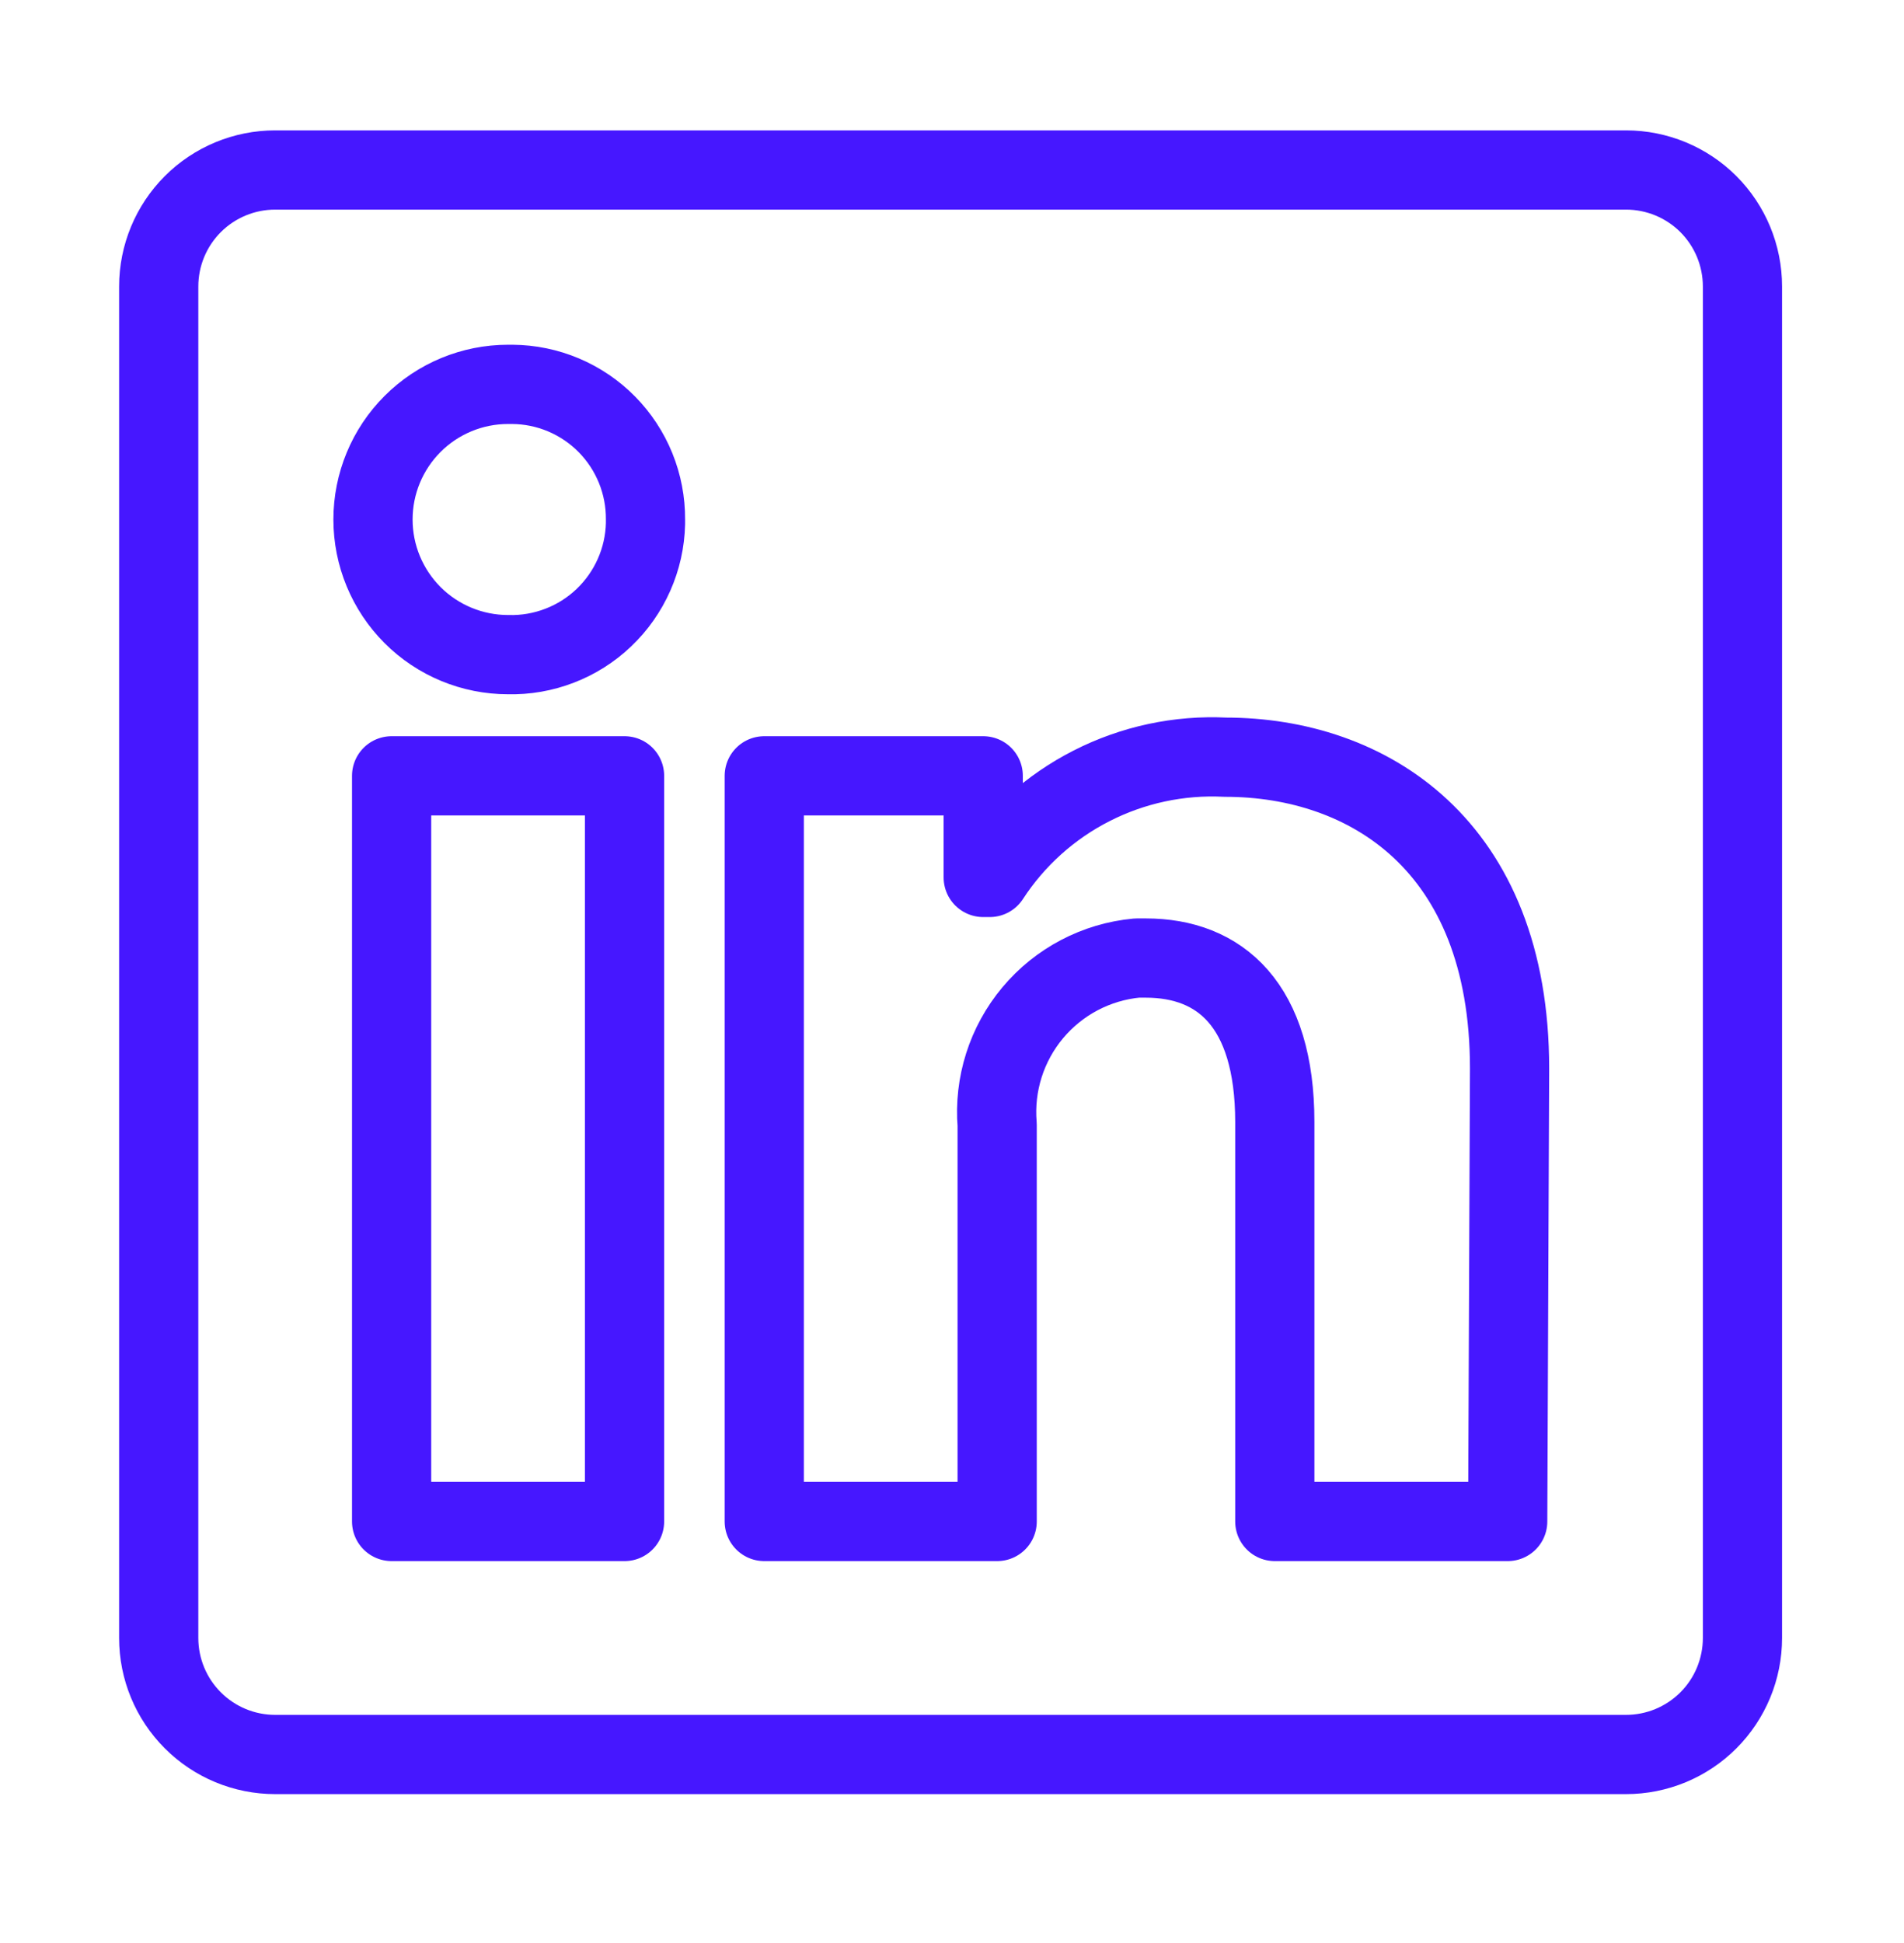<svg width="50" height="51" viewBox="0 0 50 51" fill="none" xmlns="http://www.w3.org/2000/svg">
<path d="M45.758 7.52V42.994C45.758 43.805 45.436 44.583 44.863 45.156C44.289 45.73 43.511 46.052 42.7 46.052H7.226C6.415 46.052 5.637 45.73 5.064 45.156C4.49 44.583 4.168 43.805 4.168 42.994V7.52C4.168 6.709 4.49 5.931 5.064 5.357C5.637 4.784 6.415 4.462 7.226 4.462H42.7C43.511 4.462 44.289 4.784 44.863 5.357C45.436 5.931 45.758 6.709 45.758 7.52V7.52ZM16.401 20.364H10.284V39.936H16.401V20.364ZM16.951 13.636C16.954 13.173 16.866 12.715 16.692 12.286C16.518 11.857 16.261 11.467 15.937 11.138C15.612 10.808 15.225 10.546 14.799 10.366C14.373 10.186 13.915 10.092 13.453 10.089H13.342C12.402 10.089 11.499 10.462 10.834 11.128C10.169 11.793 9.795 12.695 9.795 13.636C9.795 14.577 10.169 15.479 10.834 16.145C11.499 16.81 12.402 17.183 13.342 17.183V17.183C13.805 17.195 14.265 17.115 14.697 16.948C15.129 16.782 15.524 16.532 15.859 16.212C16.194 15.893 16.463 15.511 16.65 15.088C16.838 14.665 16.94 14.209 16.951 13.746V13.636ZM39.642 28.046C39.642 22.162 35.899 19.875 32.18 19.875C30.963 19.814 29.751 20.073 28.665 20.627C27.578 21.18 26.657 22.009 25.991 23.031H25.82V20.364H20.07V39.936H26.186V29.526C26.098 28.46 26.434 27.402 27.121 26.582C27.808 25.762 28.791 25.246 29.856 25.147H30.089C32.034 25.147 33.477 26.37 33.477 29.453V39.936H39.593L39.642 28.046Z" stroke="#4617FF" stroke-width="2.08" stroke-linejoin="round"/>
</svg>
